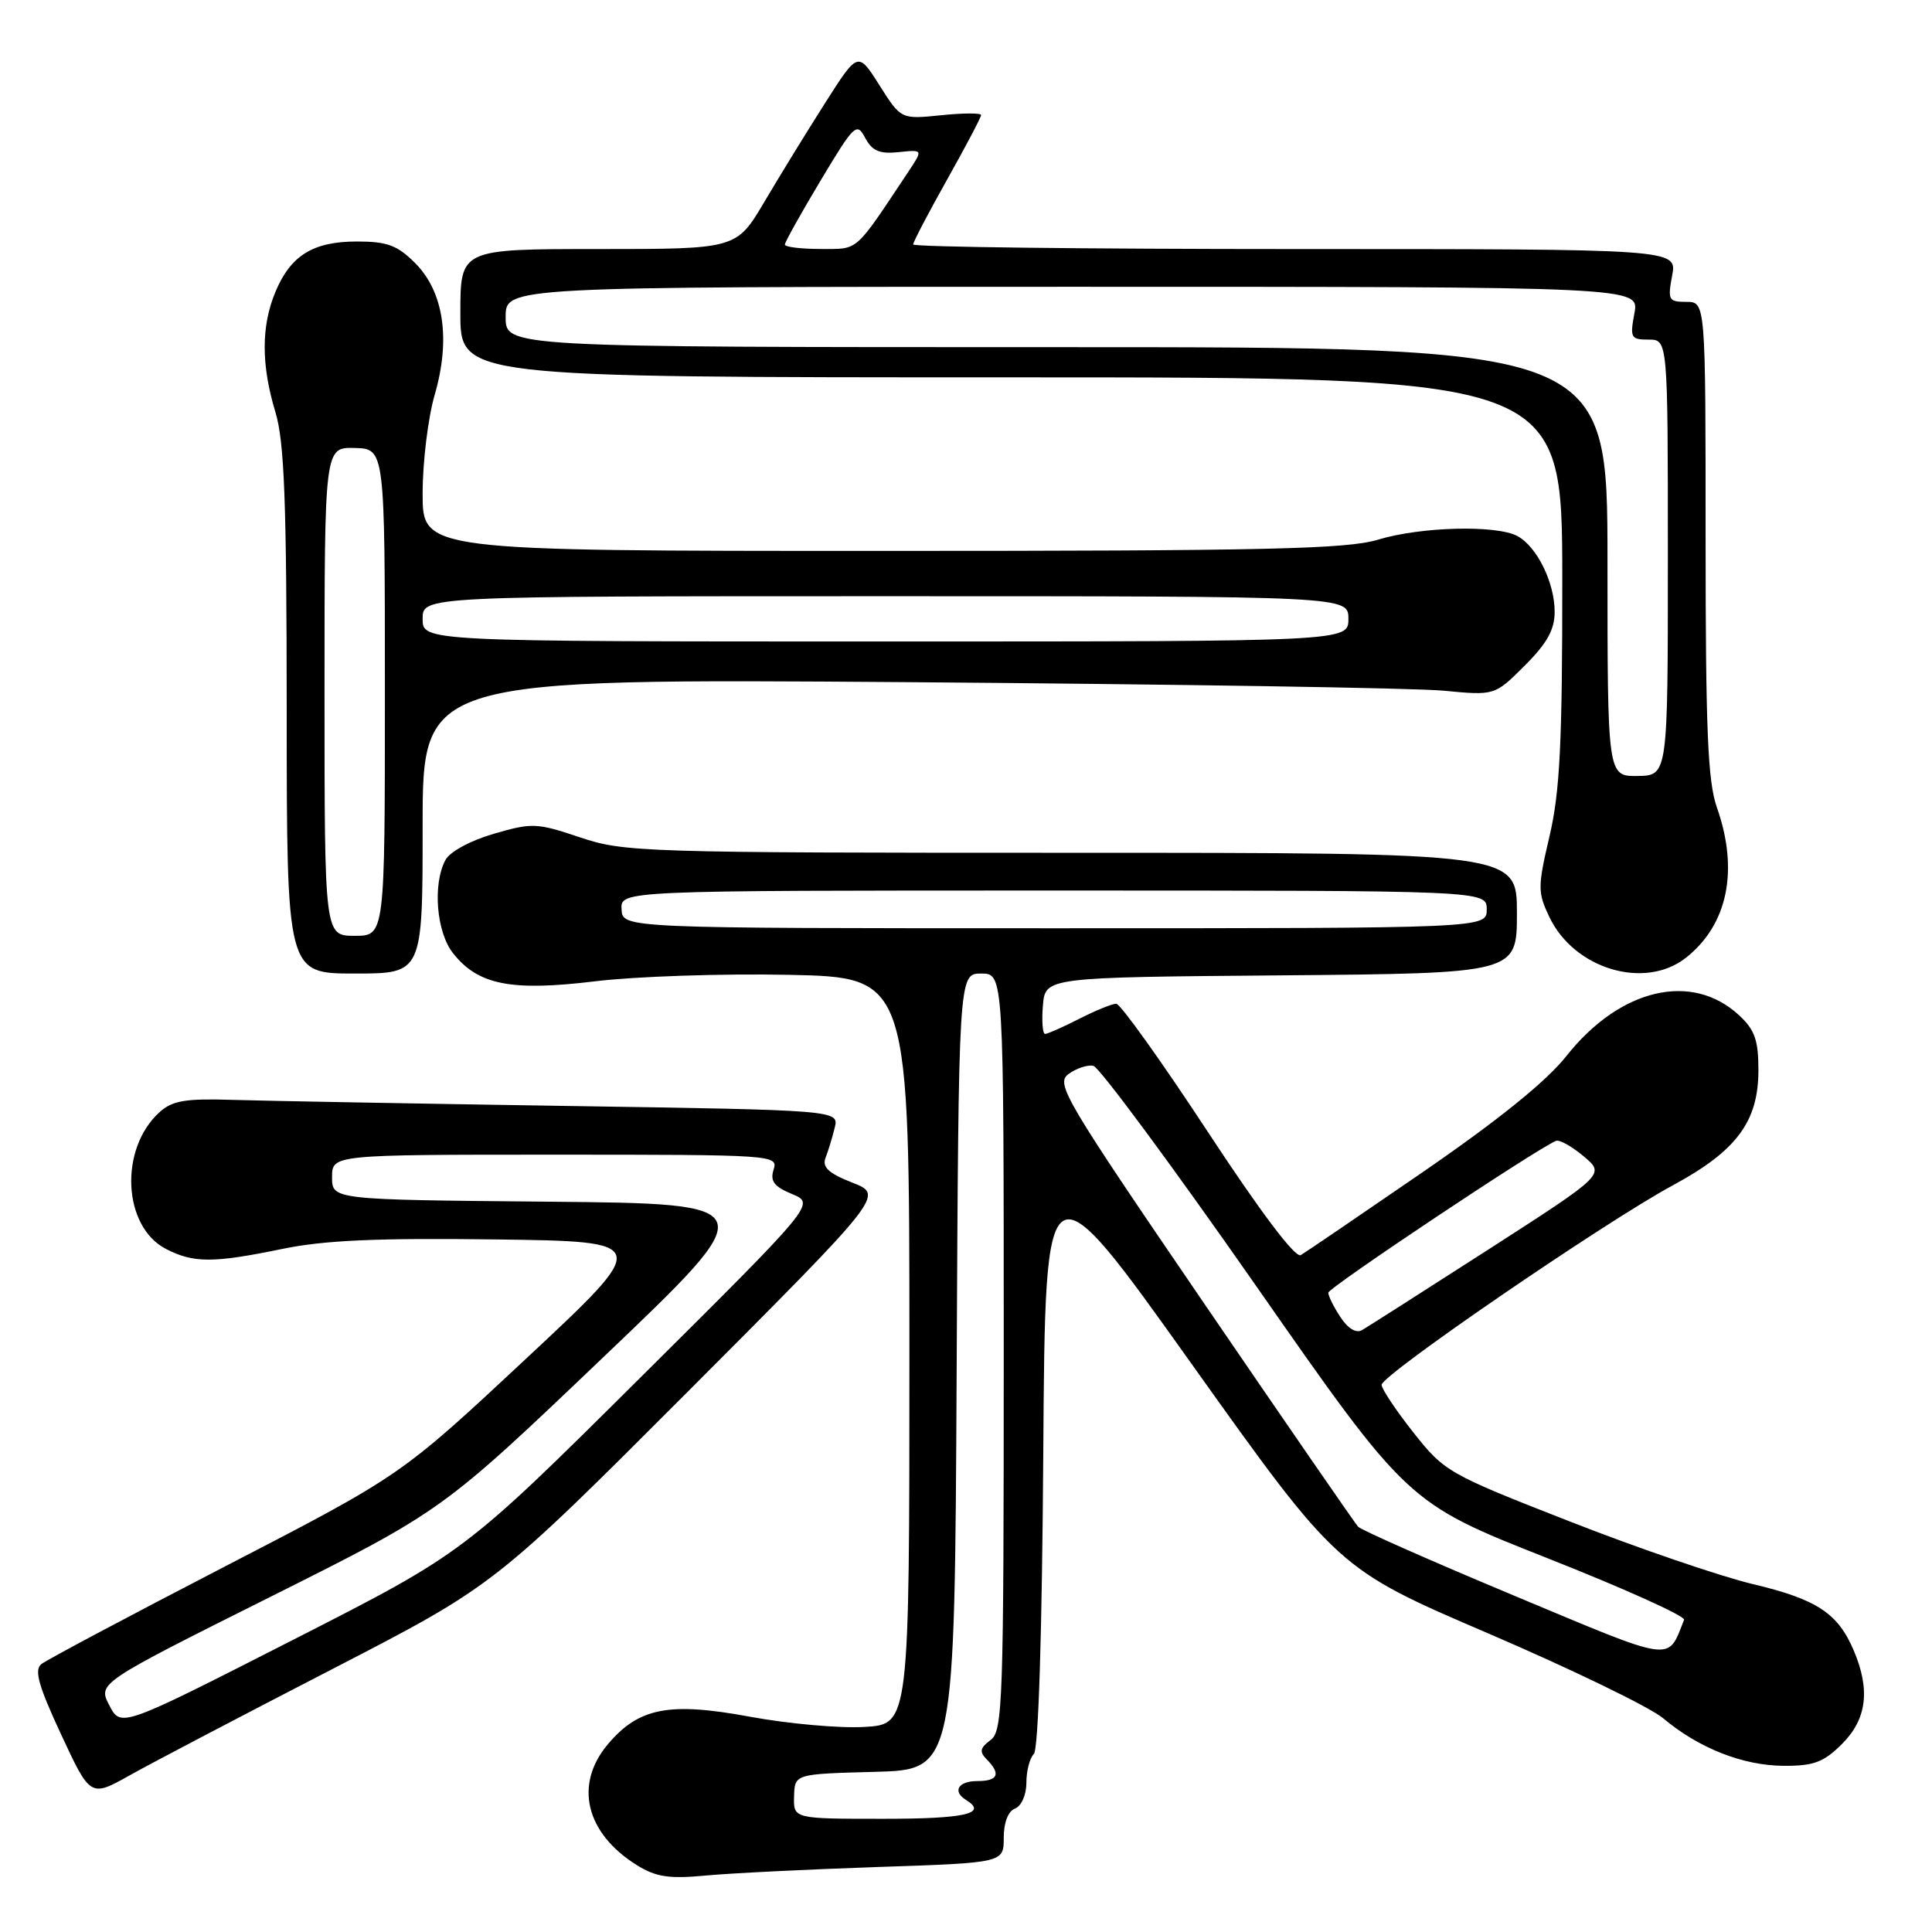 <?xml version="1.0" encoding="UTF-8" standalone="no"?>
<!DOCTYPE svg PUBLIC "-//W3C//DTD SVG 1.1//EN" "http://www.w3.org/Graphics/SVG/1.1/DTD/svg11.dtd" >
<svg xmlns="http://www.w3.org/2000/svg" xmlns:xlink="http://www.w3.org/1999/xlink" version="1.1" viewBox="0 0 256 256">
 <g >
 <path fill="currentColor"
d=" M 116.25 247.39 C 133.00 246.83 133.00 246.83 133.00 243.52 C 133.00 241.50 133.58 239.99 134.50 239.64 C 135.34 239.31 136.00 237.83 136.00 236.23 C 136.00 234.67 136.44 232.96 136.99 232.41 C 137.60 231.80 138.08 216.42 138.24 192.46 C 138.50 153.50 138.50 153.50 157.87 180.69 C 177.25 207.88 177.25 207.88 197.26 216.46 C 208.26 221.19 218.67 226.23 220.38 227.68 C 225.07 231.63 230.94 233.95 236.33 233.98 C 240.34 234.00 241.64 233.51 244.08 231.08 C 247.36 227.79 247.85 223.94 245.64 218.72 C 243.54 213.76 240.75 211.92 232.29 209.91 C 228.01 208.89 217.07 205.16 208.00 201.60 C 191.89 195.30 191.40 195.02 187.29 189.82 C 184.98 186.90 183.08 184.05 183.07 183.50 C 183.03 182.22 212.66 161.92 221.66 157.06 C 230.12 152.49 233.00 148.61 233.00 141.80 C 233.00 137.83 232.52 136.46 230.44 134.53 C 224.17 128.72 214.64 130.97 207.54 139.95 C 204.90 143.28 198.55 148.41 188.54 155.30 C 180.27 160.98 172.99 165.94 172.36 166.31 C 171.64 166.73 167.04 160.63 160.05 149.99 C 153.92 140.65 148.45 133.00 147.91 133.00 C 147.36 133.00 145.16 133.90 143.00 135.00 C 140.84 136.10 138.81 137.00 138.48 137.00 C 138.15 137.00 138.02 135.31 138.19 133.25 C 138.50 129.50 138.50 129.50 169.75 129.24 C 201.00 128.97 201.00 128.97 201.00 120.99 C 201.00 113.00 201.00 113.00 141.97 113.00 C 85.17 113.00 82.71 112.92 76.87 110.96 C 71.14 109.03 70.51 109.00 65.43 110.48 C 62.33 111.38 59.61 112.85 59.02 113.96 C 57.31 117.16 57.82 123.50 60.02 126.29 C 63.33 130.51 67.72 131.38 78.83 130.03 C 84.15 129.38 95.70 128.99 104.50 129.17 C 120.50 129.50 120.50 129.50 120.50 179.00 C 120.50 228.50 120.50 228.50 114.50 228.83 C 111.20 229.02 104.38 228.40 99.35 227.47 C 88.65 225.49 84.63 226.27 80.53 231.14 C 76.05 236.47 77.60 242.90 84.37 247.13 C 86.91 248.71 88.62 248.98 93.50 248.52 C 96.80 248.21 107.04 247.70 116.25 247.39 Z  M 44.00 221.18 C 65.50 210.08 65.50 210.08 91.32 184.22 C 117.13 158.35 117.13 158.35 112.95 156.71 C 109.80 155.47 108.92 154.66 109.38 153.44 C 109.73 152.55 110.28 150.75 110.60 149.45 C 111.19 147.10 111.19 147.10 74.85 146.54 C 54.86 146.23 35.06 145.87 30.85 145.74 C 24.56 145.54 22.84 145.83 21.14 147.37 C 15.77 152.23 16.26 162.53 21.99 165.49 C 25.65 167.38 28.23 167.38 37.45 165.48 C 42.97 164.34 50.00 164.03 65.57 164.23 C 86.34 164.50 86.34 164.50 69.74 180.00 C 53.14 195.50 53.14 195.50 29.93 207.50 C 17.17 214.10 6.17 219.95 5.48 220.50 C 4.51 221.28 5.09 223.36 8.10 229.83 C 11.98 238.16 11.98 238.16 17.24 235.21 C 20.13 233.59 32.17 227.28 44.00 221.18 Z  M 56.00 109.46 C 56.00 89.92 56.00 89.92 120.25 90.39 C 155.59 90.66 187.55 91.16 191.28 91.52 C 198.06 92.17 198.06 92.17 202.03 88.20 C 204.99 85.25 206.00 83.43 206.00 81.07 C 206.00 77.19 203.65 72.42 201.06 71.03 C 198.25 69.53 188.26 69.79 182.59 71.51 C 178.47 72.76 167.86 73.00 116.84 73.00 C 56.00 73.00 56.00 73.00 56.00 65.40 C 56.00 61.23 56.72 55.33 57.60 52.31 C 59.74 44.95 58.80 38.64 54.99 34.84 C 52.65 32.50 51.30 32.00 47.30 32.00 C 41.49 32.00 38.51 33.84 36.49 38.69 C 34.60 43.21 34.60 48.36 36.49 54.59 C 37.68 58.53 37.98 66.36 37.99 94.25 C 38.00 129.00 38.00 129.00 47.00 129.00 C 56.00 129.00 56.00 129.00 56.00 109.46 Z  M 223.39 126.91 C 228.94 122.54 230.43 115.32 227.50 107.00 C 226.29 103.57 226.00 96.71 226.00 71.37 C 226.00 40.00 226.00 40.00 223.45 40.00 C 221.09 40.00 220.96 39.76 221.57 36.50 C 222.22 33.00 222.22 33.00 171.61 33.00 C 143.78 33.00 121.00 32.73 121.00 32.39 C 121.00 32.06 123.03 28.19 125.50 23.79 C 127.97 19.39 130.00 15.54 130.00 15.25 C 130.00 14.96 127.61 14.97 124.70 15.27 C 119.39 15.81 119.39 15.81 116.54 11.31 C 113.69 6.80 113.69 6.80 109.33 13.65 C 106.93 17.42 103.31 23.31 101.28 26.75 C 97.58 33.00 97.58 33.00 79.29 33.00 C 61.00 33.00 61.00 33.00 61.00 41.50 C 61.00 50.00 61.00 50.00 134.00 50.00 C 207.00 50.00 207.00 50.00 207.01 76.75 C 207.02 98.42 206.70 104.88 205.33 110.75 C 203.74 117.54 203.74 118.23 205.30 121.51 C 208.59 128.41 217.94 131.20 223.39 126.91 Z  M 105.22 238.03 C 105.30 235.06 105.30 235.06 115.90 234.78 C 126.50 234.50 126.50 234.50 126.76 181.75 C 127.02 129.00 127.02 129.00 130.01 129.00 C 133.00 129.00 133.00 129.00 133.00 179.14 C 133.00 225.73 132.88 229.37 131.25 230.57 C 129.85 231.61 129.75 232.12 130.75 233.13 C 132.66 235.07 132.25 236.00 129.50 236.00 C 126.97 236.00 126.16 237.36 128.00 238.50 C 130.93 240.31 127.92 241.00 117.07 241.00 C 105.13 241.00 105.13 241.00 105.22 238.03 Z  M 200.60 211.42 C 189.66 206.85 180.37 202.74 179.96 202.30 C 179.55 201.86 170.33 188.49 159.47 172.59 C 140.98 145.51 139.85 143.59 141.59 142.31 C 142.62 141.56 144.09 141.07 144.87 141.22 C 145.64 141.37 155.33 154.47 166.39 170.32 C 186.50 199.14 186.50 199.14 205.00 206.45 C 215.18 210.47 223.34 214.15 223.15 214.63 C 220.90 220.26 222.17 220.44 200.60 211.42 Z  M 177.61 174.52 C 176.72 173.17 176.00 171.72 176.01 171.29 C 176.01 170.62 203.69 152.17 206.18 151.17 C 206.64 150.98 208.29 151.91 209.85 153.22 C 212.69 155.61 212.69 155.61 197.23 165.56 C 188.72 171.03 181.19 175.83 180.49 176.24 C 179.70 176.70 178.61 176.05 177.61 174.52 Z  M 82.36 120.50 C 82.21 118.00 82.21 118.00 139.61 118.00 C 197.00 118.00 197.00 118.00 197.00 120.50 C 197.00 123.00 197.00 123.00 139.75 123.00 C 82.50 123.00 82.50 123.00 82.36 120.50 Z  M 14.49 225.97 C 12.96 223.03 12.96 223.03 35.79 211.61 C 58.61 200.19 58.61 200.19 79.94 179.84 C 101.27 159.50 101.27 159.50 72.64 159.23 C 44.00 158.97 44.00 158.97 44.00 155.98 C 44.00 153.00 44.00 153.00 73.57 153.00 C 102.55 153.00 103.12 153.04 102.51 154.97 C 102.02 156.51 102.56 157.23 104.96 158.22 C 108.04 159.50 108.04 159.50 84.77 182.62 C 61.50 205.74 61.50 205.74 38.75 217.33 C 16.01 228.92 16.01 228.92 14.49 225.97 Z  M 43.00 91.63 C 43.00 59.26 43.00 59.26 47.00 59.36 C 51.00 59.47 51.00 59.47 51.00 91.73 C 51.00 124.00 51.00 124.00 47.00 124.00 C 43.00 124.00 43.00 124.00 43.00 91.63 Z  M 56.00 82.00 C 56.00 79.00 56.00 79.00 117.33 79.00 C 178.67 79.00 178.67 79.00 178.67 82.00 C 178.67 85.00 178.67 85.00 117.33 85.00 C 56.00 85.00 56.00 85.00 56.00 82.00 Z  M 213.00 74.44 C 213.00 46.00 213.00 46.00 140.00 46.00 C 67.00 46.00 67.00 46.00 67.00 42.00 C 67.00 38.00 67.00 38.00 142.11 38.00 C 217.22 38.00 217.22 38.00 216.57 41.50 C 215.96 44.76 216.09 45.00 218.45 45.00 C 221.00 45.00 221.00 45.00 221.00 73.88 C 221.00 102.76 221.00 102.76 217.00 102.82 C 213.00 102.87 213.00 102.87 213.00 74.44 Z  M 104.00 32.41 C 104.00 32.08 106.13 28.27 108.73 23.93 C 113.20 16.47 113.52 16.16 114.64 18.27 C 115.57 20.01 116.55 20.42 119.07 20.16 C 122.31 19.82 122.31 19.82 120.41 22.68 C 113.12 33.63 113.86 32.97 108.75 32.99 C 106.14 32.99 104.00 32.73 104.00 32.41 Z "/>
</g>
</svg>